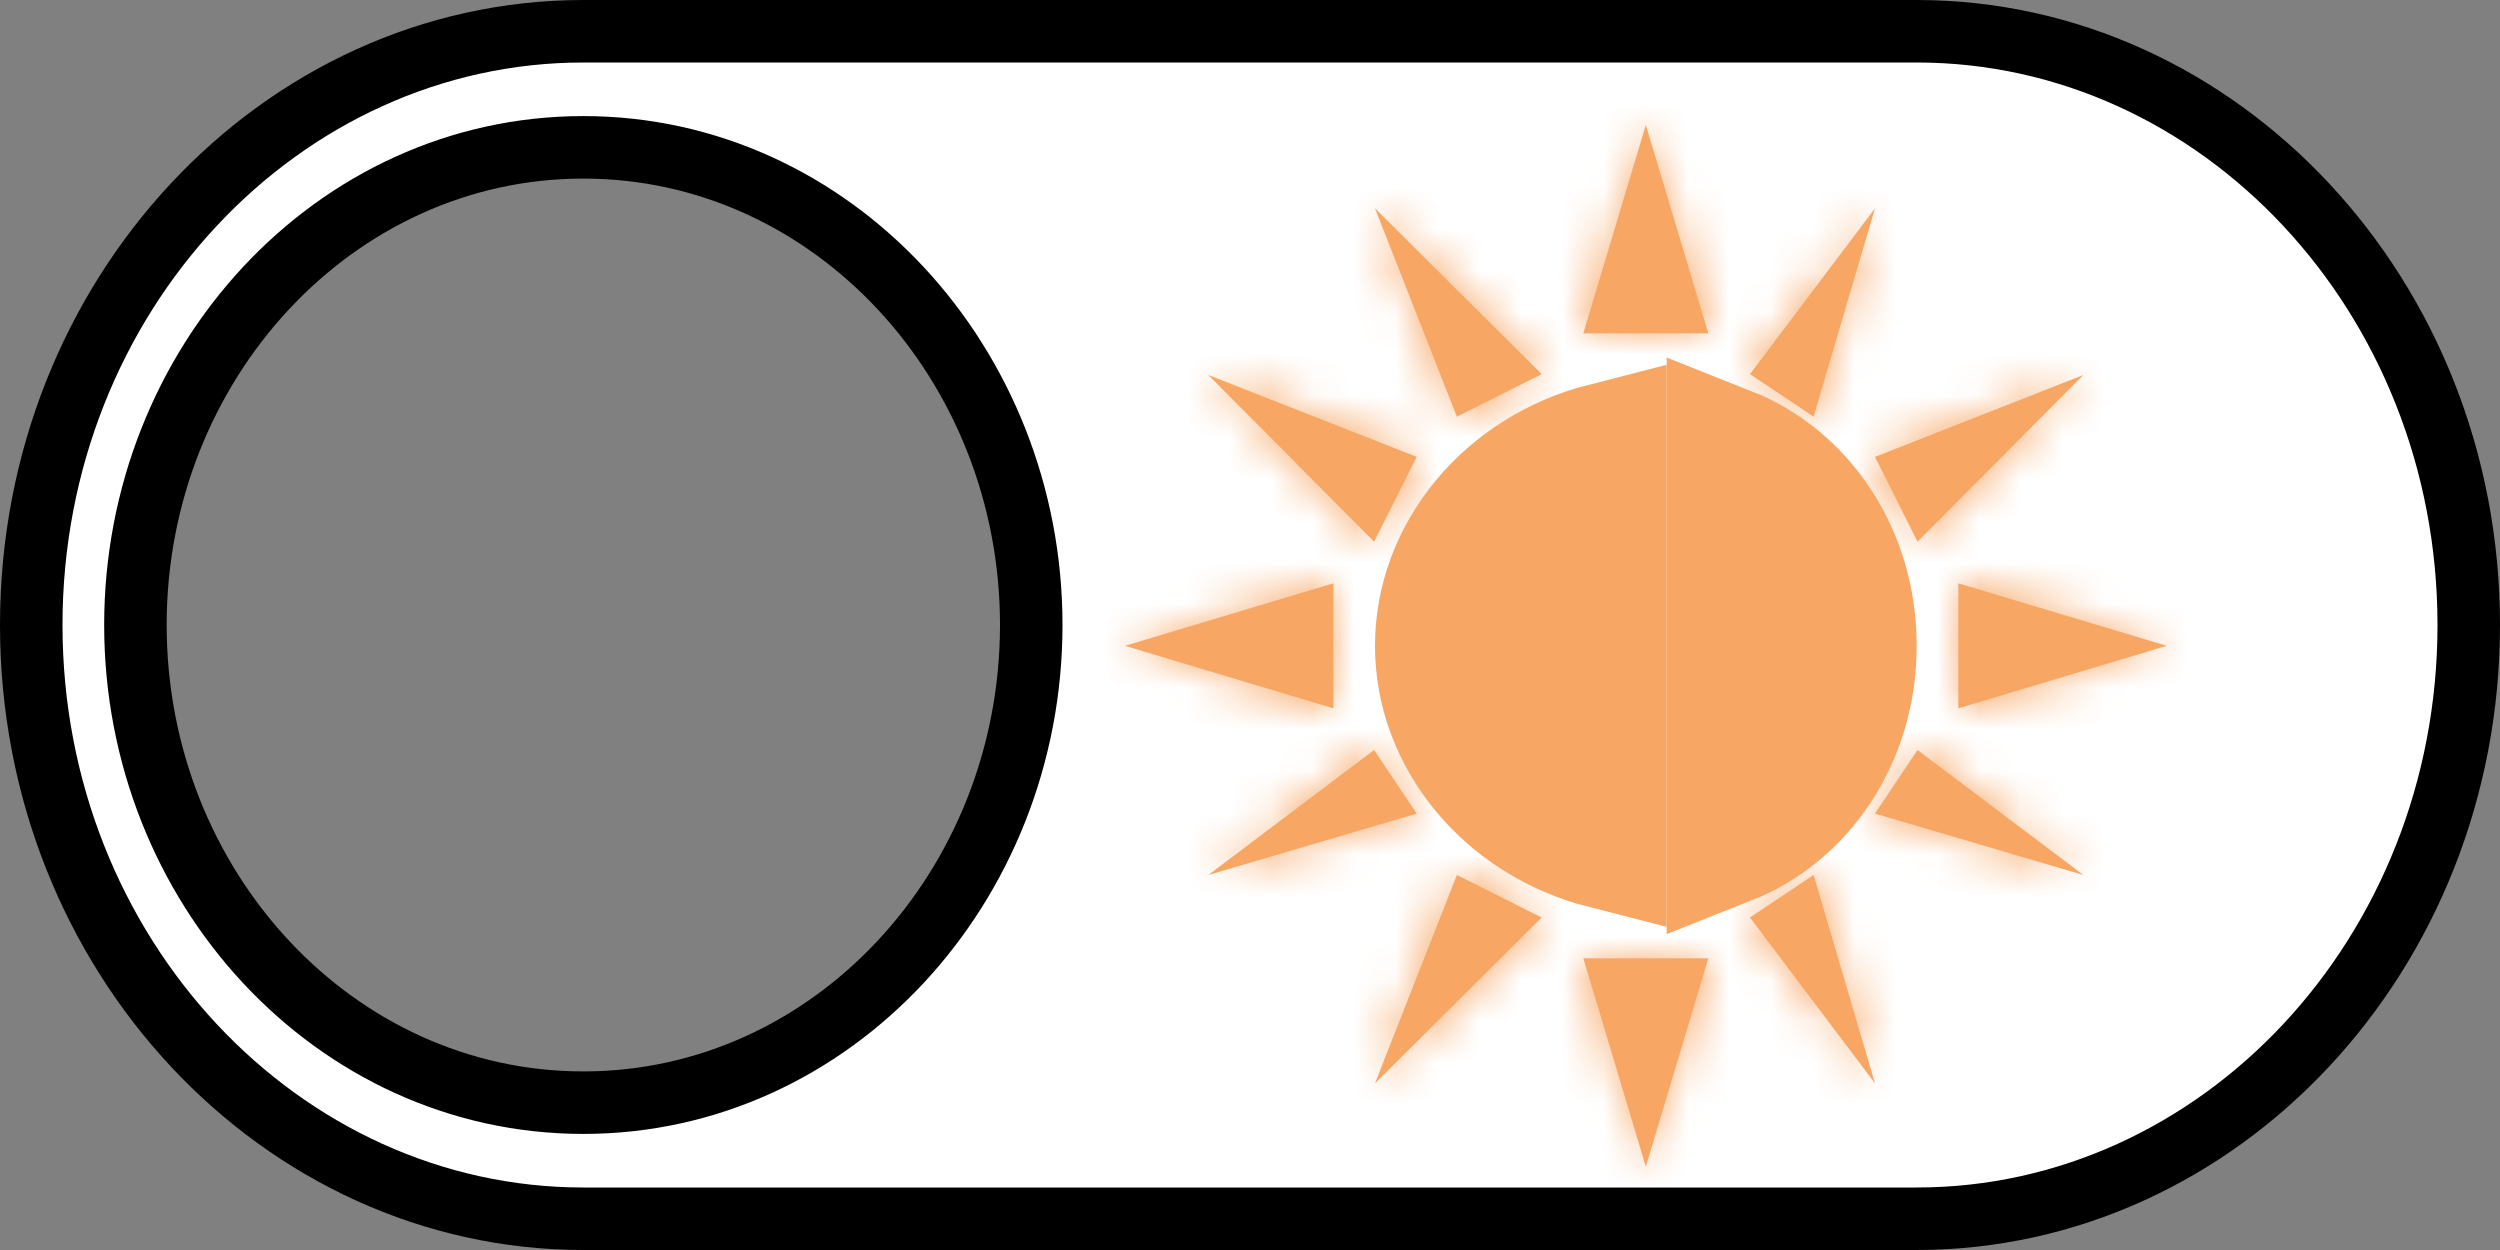 <svg width="100%" height="100%" viewBox="0 0 60 30" fill="none" xmlns="http://www.w3.org/2000/svg">
<rect x="0" y="0" width="60" height="30" fill="#808080" stroke="none"/>
<path d="M14 0.75L46 0.75C53.258 0.75 59.25 7.093 59.25 15C59.25 22.907 53.258 29.25 46 29.25L14 29.25C6.742 29.25 0.75 22.907 0.75 15C0.75 7.093 6.742 0.75 14 0.75ZM3.25 15C3.25 21.273 8.024 26.464 14 26.464C19.976 26.464 24.75 21.273 24.75 15C24.75 8.728 19.976 3.536 14 3.536C8.024 3.536 3.25 8.728 3.25 15Z" fill="white" stroke="black" stroke-width="1.5"/>
<mask id="path-2-inside-1" fill="white">
<path d="M41 8L39.5 3L38 8H39.5H41Z"/>
</mask>
<path d="M41 8L39.5 3L38 8H39.5H41Z" fill="#F7A663"/>
<path d="M41 8V11H45.032L43.873 7.138L41 8ZM39.5 3L42.373 2.138L39.5 -7.44L36.627 2.138L39.5 3ZM38 8L35.127 7.138L33.968 11H38V8ZM43.873 7.138L42.373 2.138L36.627 3.862L38.127 8.862L43.873 7.138ZM36.627 2.138L35.127 7.138L40.873 8.862L42.373 3.862L36.627 2.138ZM38 11H39.5V5H38V11ZM39.5 11H41V5H39.5V11Z" fill="#F7A663" mask="url(#path-2-inside-1)"/>
<mask id="path-4-inside-2" fill="white">
<path d="M35.983 9.49L37 8.979L33 5L34.965 10L35.983 9.49Z"/>
</mask>
<path d="M35.983 9.49L37 8.979L33 5L34.965 10L35.983 9.49Z" fill="#F7A663"/>
<path d="M35.983 9.49L34.637 6.808L34.637 6.808L35.983 9.49ZM37 8.979L38.345 11.661L42.07 9.792L39.116 6.852L37 8.979ZM33 5L35.116 2.873L30.208 6.098L33 5ZM34.965 10L32.173 11.098L33.375 14.154L36.311 12.681L34.965 10ZM37.328 12.171L38.345 11.661L35.655 6.298L34.637 6.808L37.328 12.171ZM39.116 6.852L35.116 2.873L30.884 7.127L34.884 11.106L39.116 6.852ZM30.208 6.098L32.173 11.098L37.758 8.902L35.792 3.902L30.208 6.098ZM36.311 12.681L37.328 12.171L34.637 6.808L33.62 7.319L36.311 12.681Z" fill="#F7A663" mask="url(#path-4-inside-2)"/>
<mask id="path-6-inside-3" fill="white">
<path d="M33.49 11.983L34 10.965L29 9L32.979 13L33.49 11.983Z"/>
</mask>
<path d="M33.49 11.983L34 10.965L29 9L32.979 13L33.49 11.983Z" fill="#F7A663"/>
<path d="M33.49 11.983L36.171 13.329L36.171 13.328L33.49 11.983ZM34 10.965L36.682 12.31L38.154 9.375L35.097 8.173L34 10.965ZM29 9L30.098 6.208L26.873 11.116L29 9ZM32.979 13L30.852 15.116L33.791 18.07L35.66 14.346L32.979 13ZM36.171 13.328L36.682 12.31L31.318 9.62L30.808 10.638L36.171 13.328ZM35.097 8.173L30.098 6.208L27.902 11.792L32.903 13.758L35.097 8.173ZM26.873 11.116L30.852 15.116L35.106 10.884L31.127 6.884L26.873 11.116ZM35.66 14.346L36.171 13.329L30.808 10.637L30.298 11.654L35.66 14.346Z" fill="#F7A663" mask="url(#path-6-inside-3)"/>
<mask id="path-8-inside-4" fill="white">
<path d="M32 15.5L32 14L27 15.5L32 17V15.5Z"/>
</mask>
<path d="M32 15.5L32 14L27 15.5L32 17V15.5Z" fill="#F7A663"/>
<path d="M32 15.5L29 15.499V15.5H32ZM32 14L35 14L35 9.968L31.138 11.127L32 14ZM27 15.5L26.138 12.626L16.56 15.499L26.138 18.373L27 15.5ZM32 17L31.138 19.873L35 21.032V17H32ZM35 15.5L35 14L29 14L29 15.499L35 15.5ZM31.138 11.127L26.138 12.626L27.862 18.373L32.862 16.873L31.138 11.127ZM26.138 18.373L31.138 19.873L32.862 14.127L27.862 12.626L26.138 18.373ZM35 17V15.5H29V17H35Z" fill="#F7A663" mask="url(#path-8-inside-4)"/>
<mask id="path-10-inside-5" fill="white">
<path d="M33.49 18.763L32.979 18L29 21L34 19.526L33.49 18.763Z"/>
</mask>
<path d="M33.49 18.763L32.979 18L29 21L34 19.526L33.49 18.763Z" fill="#F7A663"/>
<path d="M33.49 18.763L30.996 20.431L30.996 20.431L33.49 18.763ZM32.979 18L35.473 16.332L33.708 13.693L31.174 15.604L32.979 18ZM29 21L27.194 18.605L29.848 23.878L29 21ZM34 19.526L34.848 22.404L38.762 21.25L36.494 17.858L34 19.526ZM35.983 17.095L35.473 16.332L30.486 19.668L30.996 20.431L35.983 17.095ZM31.174 15.604L27.194 18.605L30.806 23.395L34.785 20.395L31.174 15.604ZM29.848 23.878L34.848 22.404L33.152 16.648L28.152 18.122L29.848 23.878ZM36.494 17.858L35.983 17.095L30.996 20.431L31.506 21.194L36.494 17.858Z" fill="#F7A663" mask="url(#path-10-inside-5)"/>
<mask id="path-12-inside-6" fill="white">
<path d="M34.966 21L33 26L37 22.021L35.983 21.51L34.966 21Z"/>
</mask>
<path d="M34.966 21L33 26L37 22.021L35.983 21.51L34.966 21Z" fill="#F7A663"/>
<path d="M34.966 21L36.311 18.319L33.376 16.845L32.174 19.902L34.966 21ZM33 26L30.208 24.902L35.116 28.127L33 26ZM37 22.021L39.116 24.148L42.071 21.208L38.345 19.339L37 22.021ZM35.983 21.51L34.637 24.192L34.637 24.192L35.983 21.51ZM32.174 19.902L30.208 24.902L35.792 27.098L37.758 22.098L32.174 19.902ZM35.116 28.127L39.116 24.148L34.884 19.894L30.884 23.873L35.116 28.127ZM38.345 19.339L37.328 18.829L34.637 24.192L35.655 24.702L38.345 19.339ZM37.328 18.829L36.311 18.319L33.62 23.681L34.637 24.192L37.328 18.829Z" fill="#F7A663" mask="url(#path-12-inside-6)"/>
<mask id="path-14-inside-7" fill="white">
<path d="M38 23L39.5 28L41 23H39.5L38 23Z"/>
</mask>
<path d="M38 23L39.5 28L41 23H39.5L38 23Z" fill="#F7A663"/>
<path d="M38 23L38.001 20L33.968 19.999L35.127 23.862L38 23ZM39.5 28L36.627 28.862L39.5 38.44L42.373 28.862L39.5 28ZM41 23L43.873 23.862L45.032 20H41V23ZM39.5 23L39.499 26H39.5V23ZM35.127 23.862L36.627 28.862L42.373 27.138L40.873 22.138L35.127 23.862ZM42.373 28.862L43.873 23.862L38.127 22.138L36.627 27.138L42.373 28.862ZM41 20H39.5V26H41V20ZM39.501 20L38.001 20L37.999 26L39.499 26L39.501 20Z" fill="#F7A663" mask="url(#path-14-inside-7)"/>
<mask id="path-16-inside-8" fill="white">
<path d="M42.763 21.51L42 22.021L45 26L43.526 21L42.763 21.51Z"/>
</mask>
<path d="M42.763 21.51L42 22.021L45 26L43.526 21L42.763 21.51Z" fill="#F7A663"/>
<path d="M42.763 21.51L44.431 24.004L44.431 24.004L42.763 21.51ZM42 22.021L40.333 19.527L37.693 21.291L39.605 23.826L42 22.021ZM45 26L42.605 27.806L47.878 25.152L45 26ZM43.526 21L46.404 20.152L45.25 16.238L41.858 18.506L43.526 21ZM41.096 19.017L40.333 19.527L43.667 24.514L44.431 24.004L41.096 19.017ZM39.605 23.826L42.605 27.806L47.395 24.194L44.395 20.215L39.605 23.826ZM47.878 25.152L46.404 20.152L40.648 21.848L42.122 26.848L47.878 25.152ZM41.858 18.506L41.095 19.017L44.431 24.004L45.194 23.494L41.858 18.506Z" fill="#F7A663" mask="url(#path-16-inside-8)"/>
<mask id="path-18-inside-9" fill="white">
<path d="M45.511 18.763L45 19.526L50 21L46.021 18L45.511 18.763Z"/>
</mask>
<path d="M45.511 18.763L45 19.526L50 21L46.021 18L45.511 18.763Z" fill="#F7A663"/>
<path d="M45.511 18.763L48.004 20.432L48.005 20.43L45.511 18.763ZM45 19.526L42.507 17.857L40.236 21.249L44.152 22.403L45 19.526ZM50 21L49.152 23.878L51.806 18.605L50 21ZM46.021 18L47.827 15.604L45.291 13.693L43.527 16.333L46.021 18ZM43.017 17.094L42.507 17.857L47.493 21.195L48.004 20.432L43.017 17.094ZM44.152 22.403L49.152 23.878L50.848 18.122L45.848 16.648L44.152 22.403ZM51.806 18.605L47.827 15.604L44.215 20.395L48.194 23.395L51.806 18.605ZM43.527 16.333L43.017 17.096L48.005 20.43L48.515 19.667L43.527 16.333Z" fill="#F7A663" mask="url(#path-18-inside-9)"/>
<mask id="path-20-inside-10" fill="white">
<path d="M52 15.5L47 14L47 15.5L47 17L52 15.5Z"/>
</mask>
<path d="M52 15.5L47 14L47 15.5L47 17L52 15.5Z" fill="#F7A663"/>
<path d="M52 15.5L52.862 18.373L62.44 15.5L52.862 12.626L52 15.5ZM47 14L47.862 11.127L44 9.968L44 14L47 14ZM47 15.5L50 15.5L50 15.5L47 15.5ZM47 17L44 17L44 21.032L47.862 19.873L47 17ZM52.862 12.626L47.862 11.127L46.138 16.873L51.138 18.373L52.862 12.626ZM44 14L44 15.5L50 15.5L50 14L44 14ZM44 15.5L44 17L50 17L50 15.5L44 15.5ZM47.862 19.873L52.862 18.373L51.138 12.626L46.138 14.127L47.862 19.873Z" fill="#F7A663" mask="url(#path-20-inside-10)"/>
<mask id="path-22-inside-11" fill="white">
<path d="M45.511 11.983L46.021 13L50 9L45 10.966L45.511 11.983Z"/>
</mask>
<path d="M45.511 11.983L46.021 13L50 9L45 10.966L45.511 11.983Z" fill="#F7A663"/>
<path d="M45.511 11.983L48.192 10.638L48.192 10.637L45.511 11.983ZM46.021 13L43.339 14.345L45.208 18.071L48.148 15.116L46.021 13ZM50 9L52.127 11.116L48.902 6.208L50 9ZM45 10.966L43.902 8.174L40.845 9.375L42.319 12.311L45 10.966ZM42.829 13.328L43.339 14.345L48.702 11.655L48.192 10.638L42.829 13.328ZM48.148 15.116L52.127 11.116L47.873 6.884L43.894 10.884L48.148 15.116ZM48.902 6.208L43.902 8.174L46.098 13.758L51.098 11.792L48.902 6.208ZM42.319 12.311L42.829 13.329L48.192 10.637L47.681 9.62L42.319 12.311Z" fill="#F7A663" mask="url(#path-22-inside-11)"/>
<mask id="path-24-inside-12" fill="white">
<path d="M43.526 10L45 5L42 8.979L42.763 9.49L43.526 10Z"/>
</mask>
<path d="M43.526 10L45 5L42 8.979L42.763 9.49L43.526 10Z" fill="#F7A663"/>
<path d="M43.526 10L41.858 12.493L45.249 14.762L46.404 10.848L43.526 10ZM45 5L47.878 5.848L42.605 3.194L45 5ZM42 8.979L39.605 7.173L37.694 9.708L40.332 11.473L42 8.979ZM42.763 9.49L44.431 6.996L44.431 6.996L42.763 9.49ZM46.404 10.848L47.878 5.848L42.122 4.152L40.648 9.152L46.404 10.848ZM42.605 3.194L39.605 7.173L44.395 10.785L47.395 6.806L42.605 3.194ZM40.332 11.473L41.095 11.983L44.431 6.996L43.668 6.486L40.332 11.473ZM41.095 11.983L41.858 12.493L45.194 7.507L44.431 6.996L41.095 11.983Z" fill="#F7A663" mask="url(#path-24-inside-12)"/>
<path d="M44.5 15.5C44.5 17.749 43.201 19.537 41.5 20.211V10.789C43.201 11.463 44.5 13.251 44.5 15.5Z" fill="#F7A663" stroke="#F7A663" stroke-width="3"/>
<path d="M38.5 20.314C36.136 19.71 34.5 17.715 34.5 15.5C34.5 13.285 36.136 11.29 38.5 10.686V20.314Z" fill="#F7A663" stroke="#F7A663" stroke-width="3"/>
</svg>
